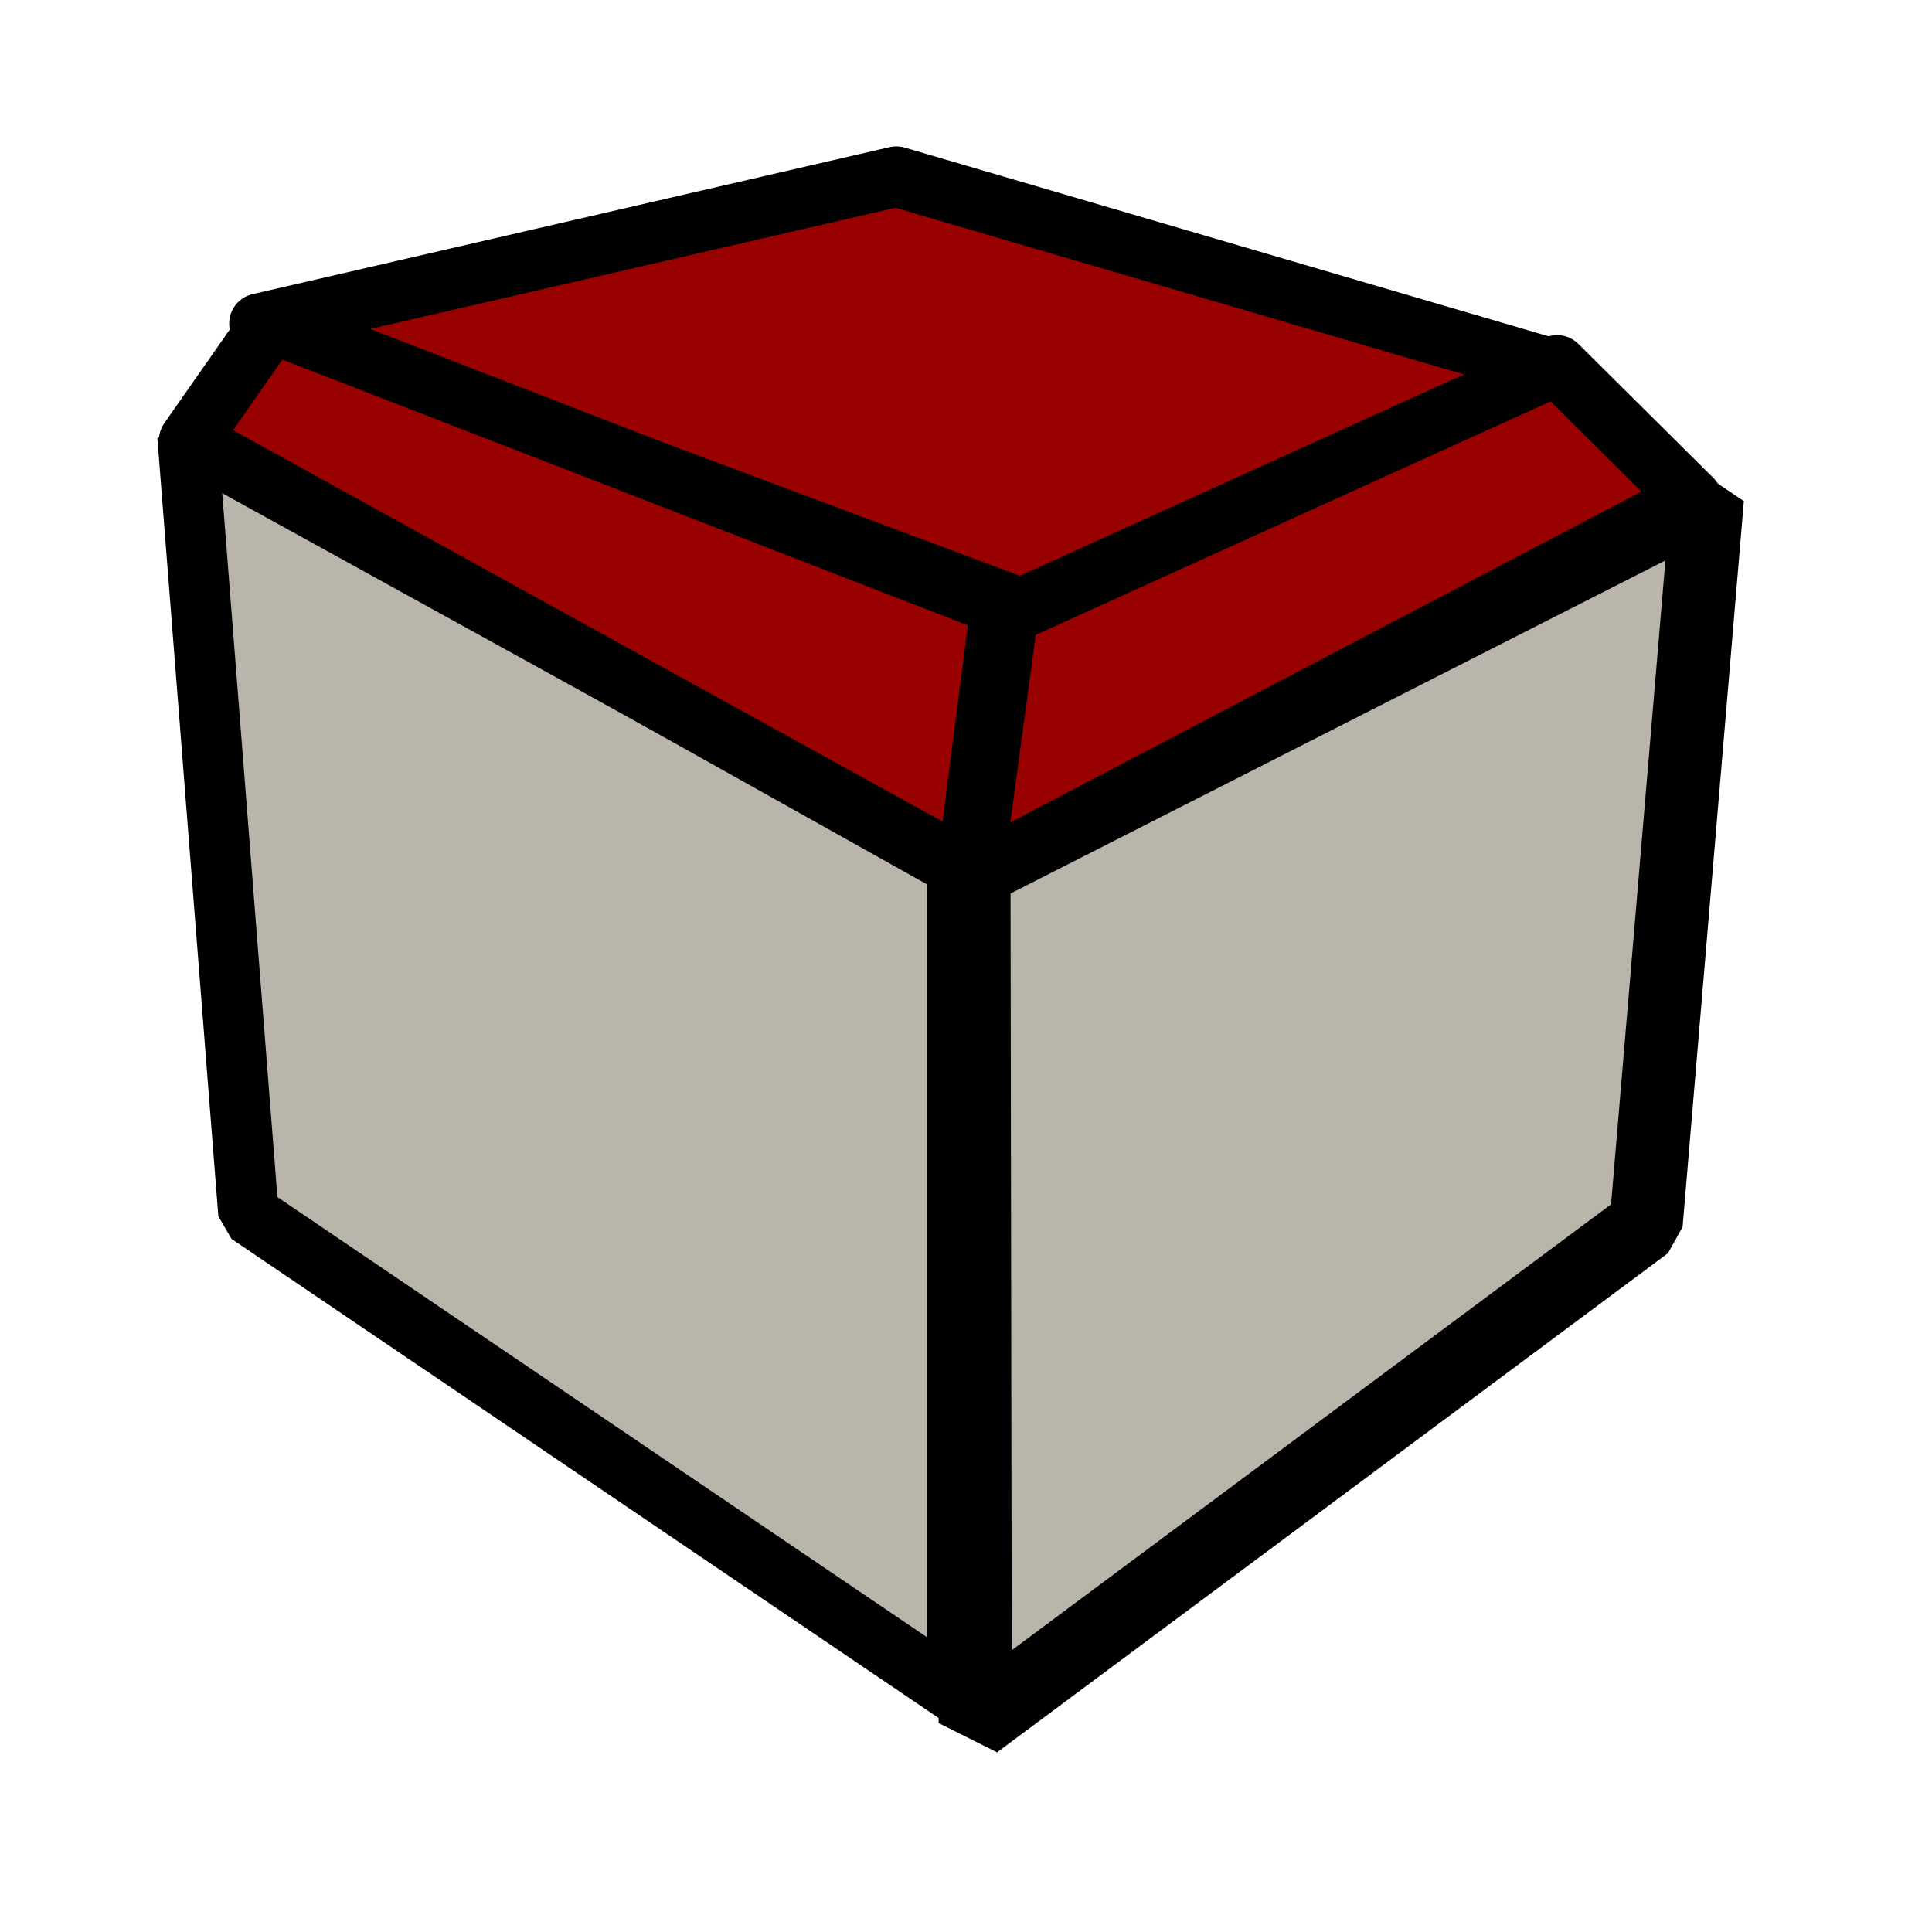 <svg id="svg10039" width="32" height="32" contentScriptType="text/ecmascript" contentStyleType="text/css" preserveAspectRatio="xMidYMid meet" version="1.0" zoomAndPan="magnify"><g id="layer1"><g id="g10125" transform="translate(72.96,-140.727)"><path style="fill:#bab5ab;stroke:#000;stroke-linecap:square;stroke-linejoin:bevel;stroke-dashoffset:0" id="path3131" d="M 44.738,32.591 L 57.487,39.728 L 57.487,53.433 L 45.748,45.479 L 44.738,32.591 z" transform="translate(-114.593,115.354)"/><path style="fill:#bab5ab;stroke:#000;stroke-width:1.212;stroke-linecap:square;stroke-linejoin:bevel;stroke-dashoffset:0" id="path3132" d="M 57.764,39.801 L 69.913,33.622 L 68.898,45.644 L 57.786,53.911 L 57.764,39.801 z" transform="translate(-114.593,115.354)"/><path style="fill:#900;fill-opacity:1;fill-rule:evenodd;stroke:#000;stroke-width:1;stroke-linecap:butt;stroke-linejoin:round;stroke-miterlimit:4;stroke-opacity:1;display:block" id="path3133" d="M 56.479,28.298 L 45.929,30.732 L 58.55,35.453 L 67.462,31.517 L 56.479,28.298 z" transform="translate(-114.593,115.354)"/><path style="fill:#900;fill-opacity:1;fill-rule:evenodd;stroke:#000;stroke-width:1;stroke-linecap:butt;stroke-linejoin:round;stroke-miterlimit:4;stroke-opacity:1;display:block" id="path3134" d="M 46.125,30.722 L 44.765,32.668 L 57.647,39.773 L 58.209,35.405 L 46.125,30.722 z" transform="translate(-114.593,115.354)"/><path style="fill:#900;fill-opacity:1;fill-rule:evenodd;stroke:#000;stroke-width:1;stroke-linecap:butt;stroke-linejoin:round;stroke-miterlimit:4;stroke-opacity:1;display:block" id="path3140" d="M 67.423,31.424 L 58.33,35.547 L 57.742,39.887 L 69.657,33.641 L 67.423,31.424 z" transform="translate(-114.593,115.354)"/></g></g></svg>